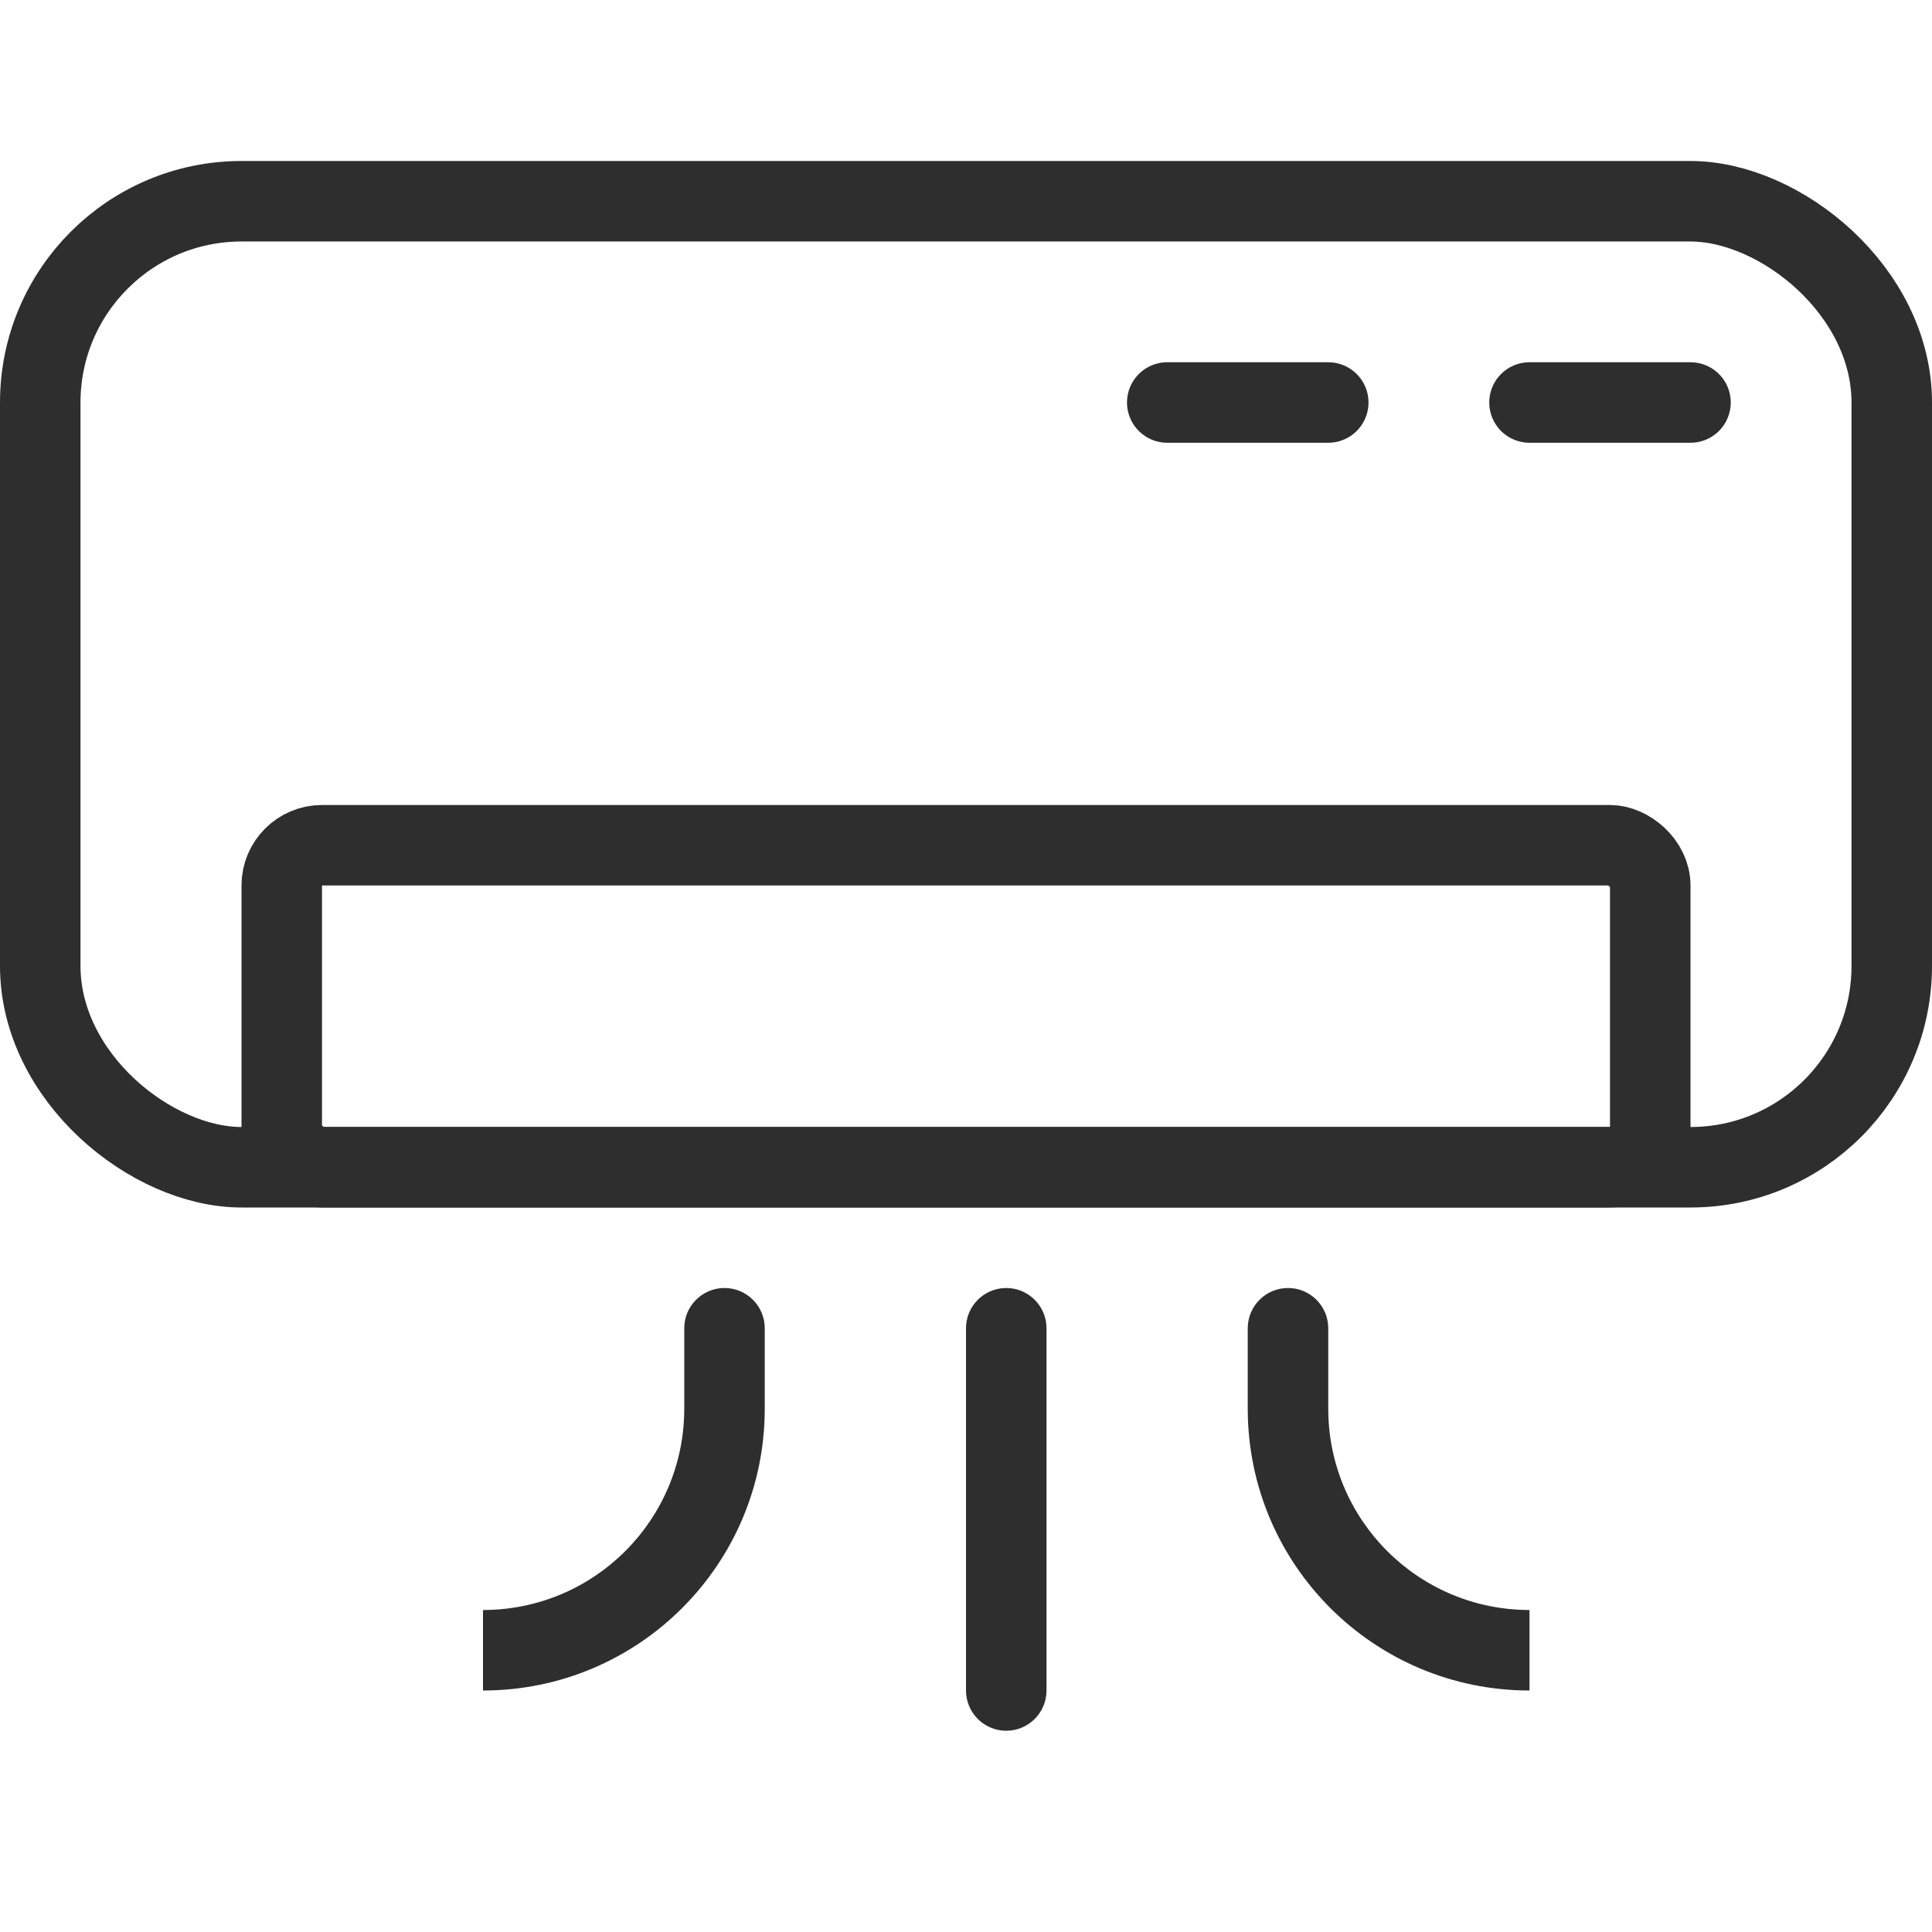 <svg width="24" height="24" viewBox="0 0 24 24" fill="none" xmlns="http://www.w3.org/2000/svg">
<rect x="-0.5" y="-0.5" width="12" height="23" rx="2.5" transform="matrix(-1.63967e-08 -1 -1 8.67264e-09 23 14)" stroke="#2E2E2E" stroke-linecap="round"/>
<rect x="-0.5" y="-0.5" width="4" height="17" rx="0.5" transform="matrix(-1.63967e-08 -1 -1 8.67264e-09 20 14)" stroke="#2E2E2E" stroke-linecap="round"/>
<path d="M13 16.5C13 16.224 12.776 16 12.5 16C12.224 16 12 16.224 12 16.5H13ZM12 21C12 21.276 12.224 21.5 12.5 21.5C12.776 21.5 13 21.276 13 21H12ZM16.5 16.5C16.5 16.224 16.276 16 16 16C15.724 16 15.5 16.224 15.5 16.5H16.5ZM9.5 16.5C9.5 16.224 9.276 16 9 16C8.724 16 8.5 16.224 8.5 16.5H9.5ZM12 16.5V21H13V16.5H12ZM15.5 16.5V17.5H16.5V16.5H15.5ZM8.5 16.5V17.5H9.5V16.5H8.5ZM8.5 17.5C8.5 18.881 7.381 20 6 20V21C7.933 21 9.5 19.433 9.5 17.5H8.5ZM15.5 17.5C15.5 19.433 17.067 21 19 21V20C17.619 20 16.5 18.881 16.5 17.5H15.5Z" fill="#2E2E2E"/>
<line x1="19" y1="5" x2="21" y2="5" stroke="#2E2E2E" stroke-linecap="round"/>
<line x1="14.5" y1="5" x2="16.5" y2="5" stroke="#2E2E2E" stroke-linecap="round"/>
</svg>
